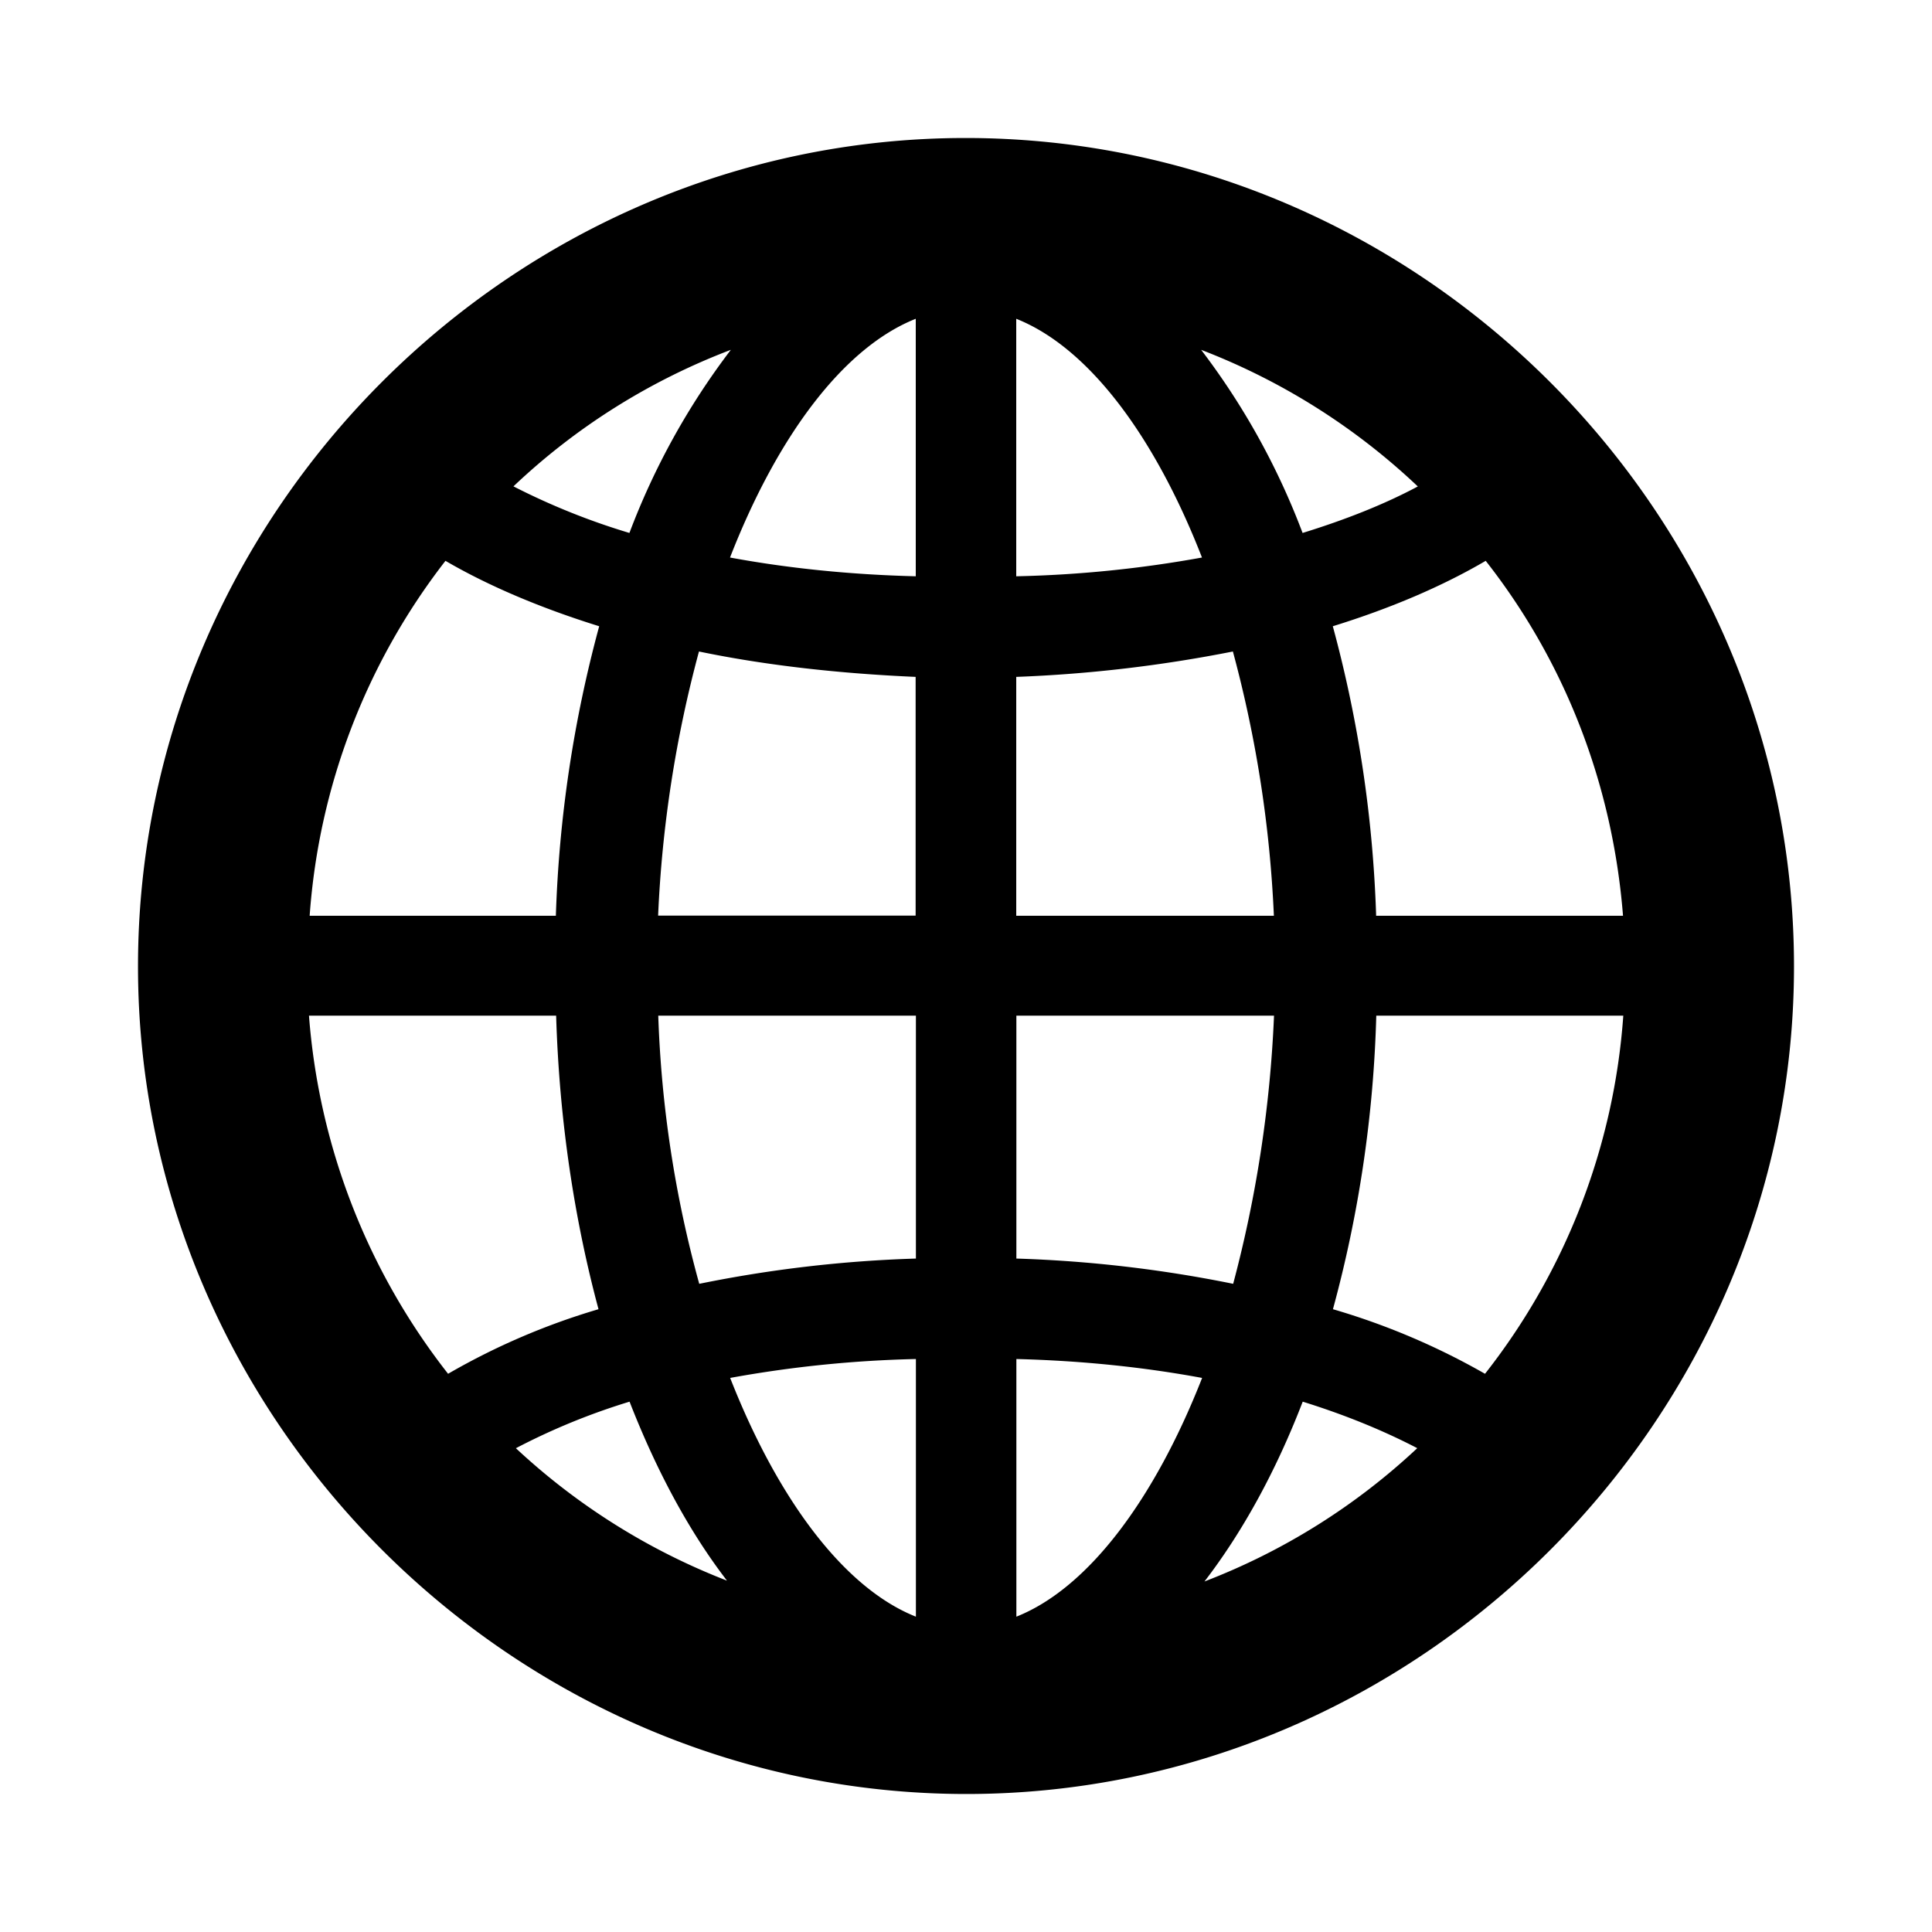 <svg viewBox="0 0 14 14"  ><path d="M7.003 13C10.286 13 13 10.286 13 7.003 13 3.714 10.286 1 6.997 1 3.714 1 1 3.714 1 7.003 1 10.286 3.72 13 7.003 13zM5.29 4.04c.344-.883.824-1.523 1.346-1.73v1.866c-.48-.012-.93-.059-1.346-.136zm2.074-1.73c.522.207 1.002.847 1.346 1.73a8.537 8.537 0 01-1.346.136V2.31zm1.34.225a4.77 4.77 0 011.57.99c-.243.13-.527.242-.835.337a5.229 5.229 0 00-.735-1.327zm-4.984.99c.45-.427.984-.765 1.576-.99a5.229 5.229 0 00-.735 1.327 4.98 4.98 0 01-.841-.338zm6.252 3.11a9.112 9.112 0 00-.314-2.097c.42-.13.794-.29 1.108-.474.563.717.918 1.6.995 2.572h-1.79zm-7.728 0a4.74 4.74 0 01.984-2.571c.314.183.693.343 1.114.474a9.112 9.112 0 00-.314 2.098H2.244zm2.525 0a8.8 8.8 0 01.296-1.914c.486.101 1.02.16 1.57.184v1.73H4.77zm2.595 0v-1.73a10.002 10.002 0 001.57-.184 8.8 8.8 0 01.297 1.915H7.364zM2.24 7.36h1.79c.023.77.135 1.487.307 2.127a4.99 4.99 0 00-1.09.468A4.794 4.794 0 012.239 7.36zm2.53 0h1.867v1.76a9.272 9.272 0 00-1.57.183 8.342 8.342 0 01-.297-1.943zm2.595 1.76v-1.76h1.867a9.02 9.02 0 01-.296 1.943 9.344 9.344 0 00-1.57-.183zm2.294.367a9.01 9.01 0 00.314-2.127h1.79a4.742 4.742 0 01-1.002 2.595 5.098 5.098 0 00-1.102-.468zm-2.294.361c.48.012.93.06 1.346.137-.344.877-.824 1.523-1.346 1.73V9.847zm-2.074.137a8.537 8.537 0 011.346-.137v1.867c-.522-.207-1.002-.853-1.346-1.73zm4.149.172c.302.094.58.207.83.337a4.736 4.736 0 01-1.542.966c.273-.355.516-.794.712-1.303zm-5.701.337a4.78 4.78 0 01.823-.337c.196.503.433.942.706 1.297a4.767 4.767 0 01-1.53-.96z"></path></svg>